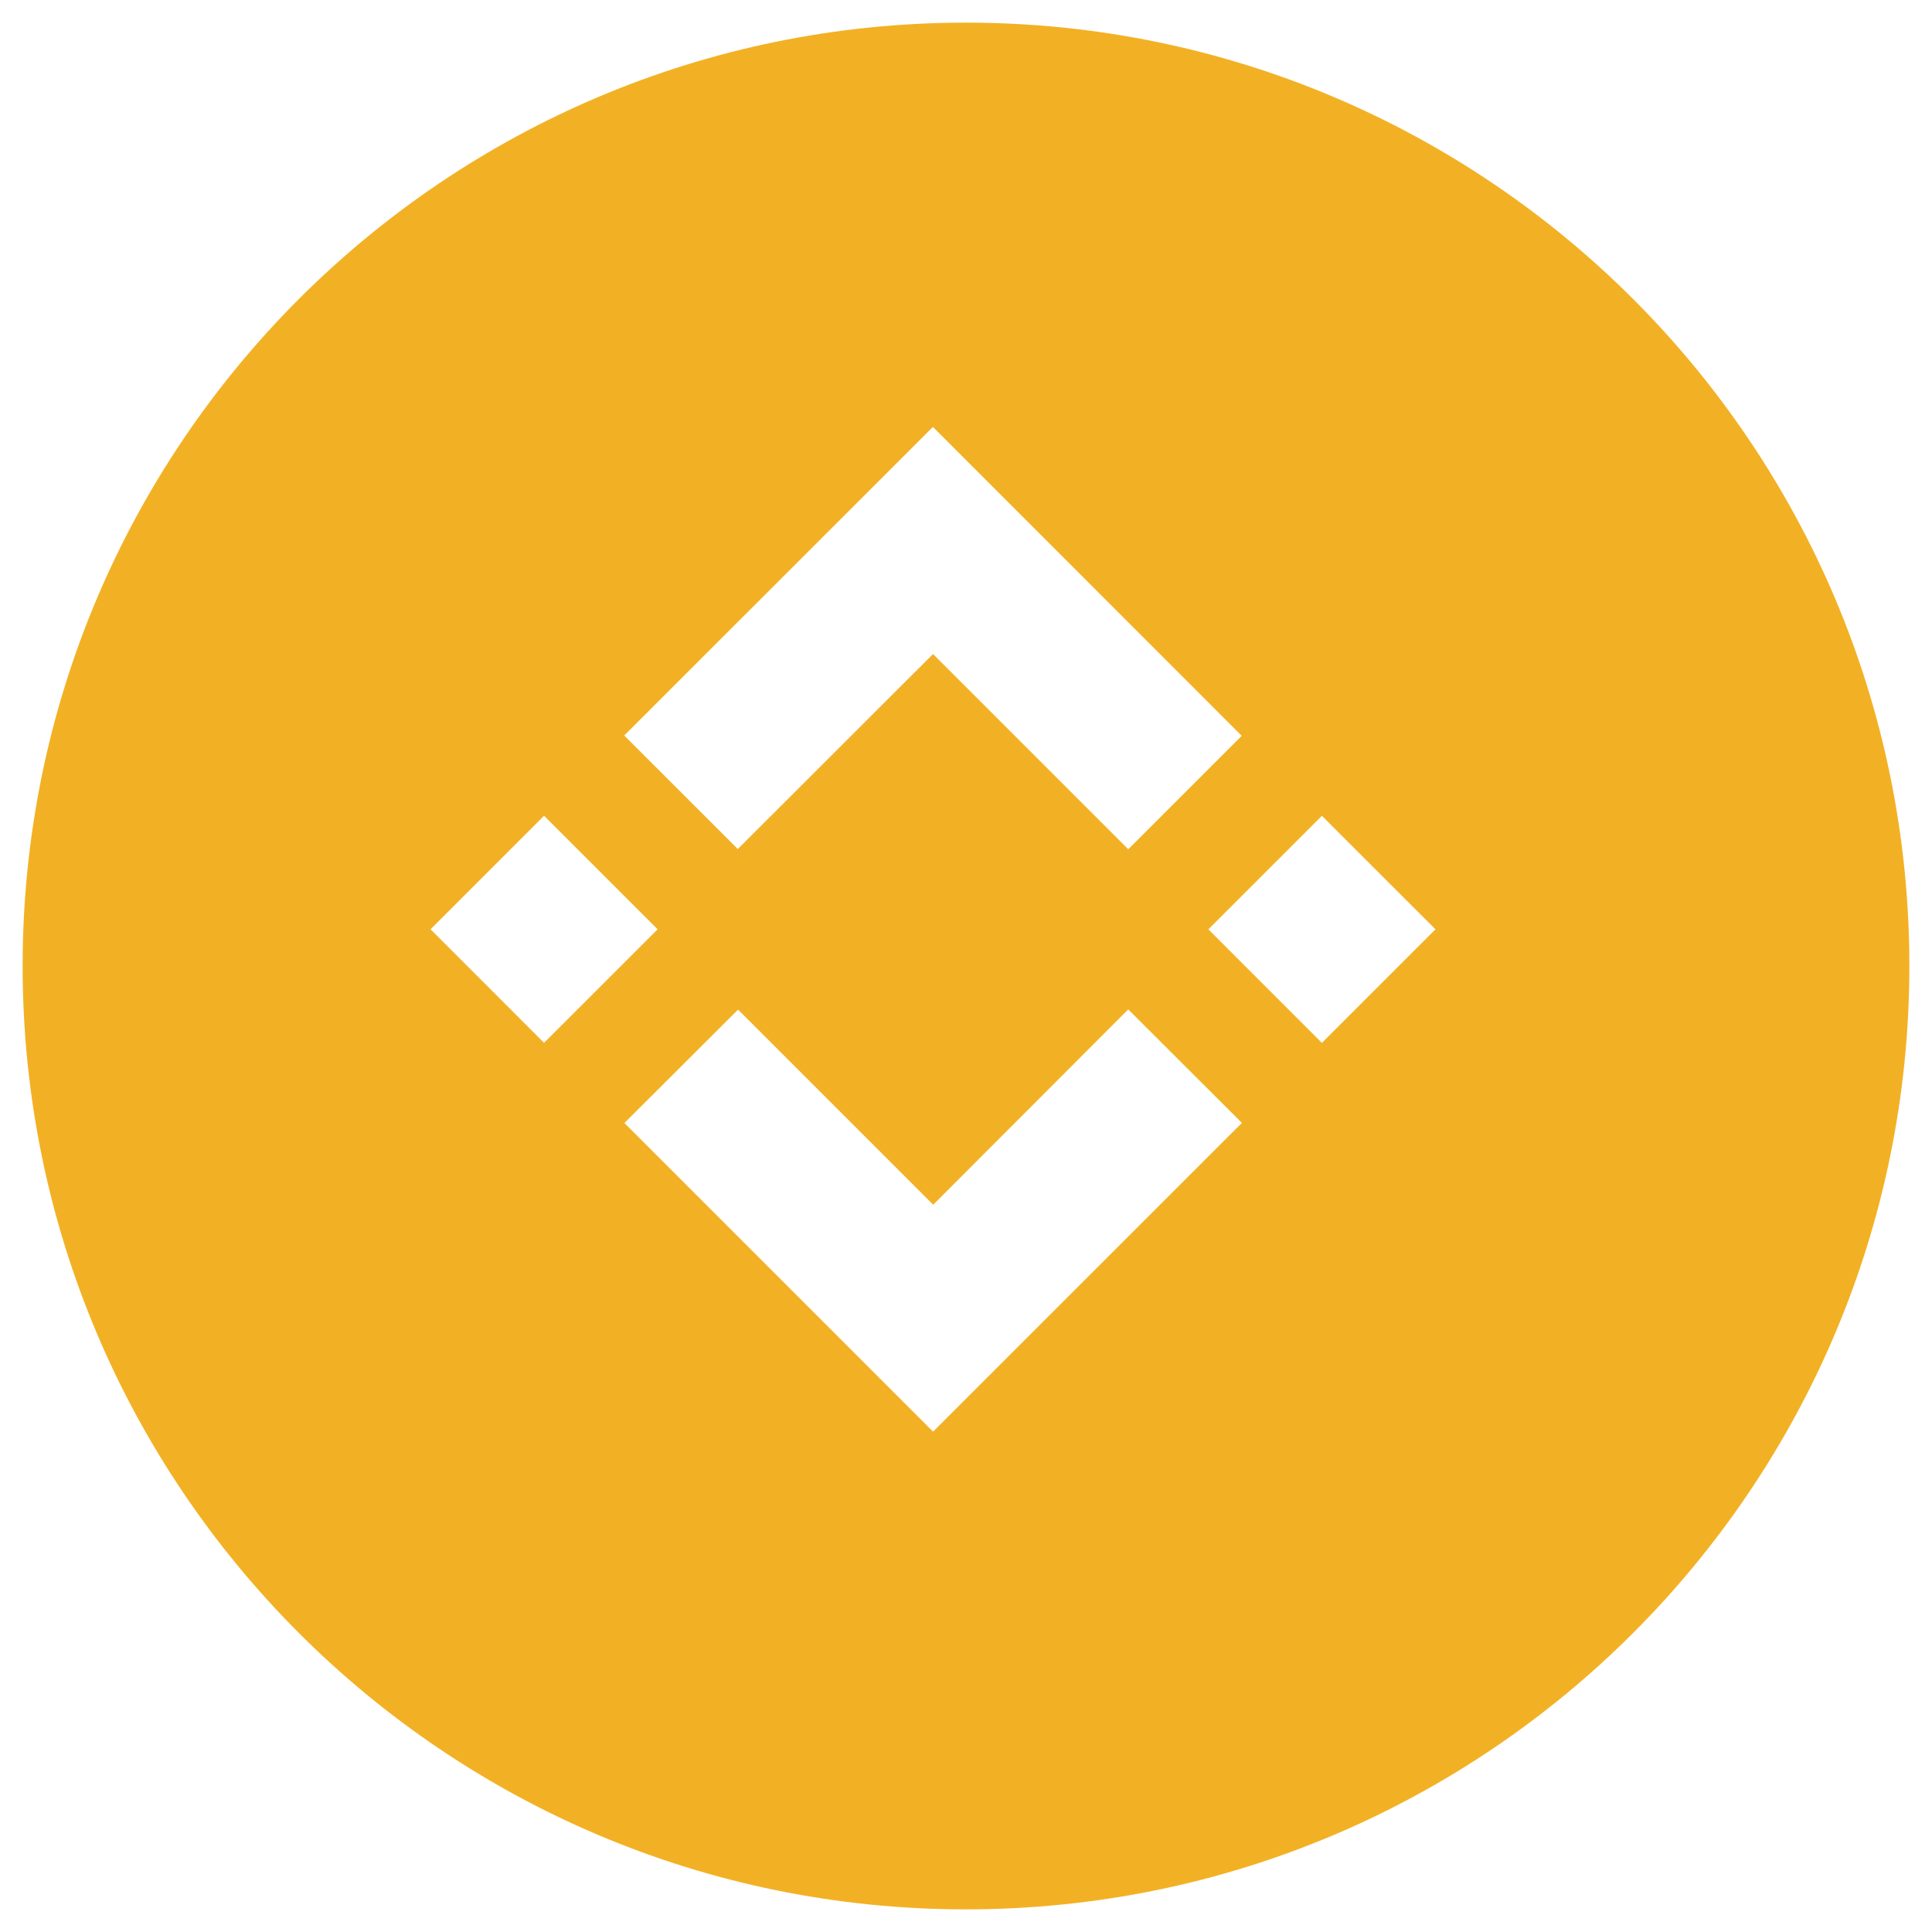 <svg width="42" height="42" viewBox="0 0 42 42" fill="none" xmlns="http://www.w3.org/2000/svg">
<path d="M21 0.492C9.674 0.492 0.492 9.674 0.492 21C0.492 32.326 9.674 41.508 21 41.508C32.326 41.508 41.508 32.326 41.508 21C41.508 9.674 32.326 0.492 21 0.492ZM20.281 9.281L26.993 15.996L24.527 18.462L20.283 14.218L16.039 18.457L13.57 15.989L20.281 9.281ZM9.36 20.202L11.827 17.734L14.296 20.202L11.827 22.67L9.36 20.202ZM26.997 24.412L20.284 31.123L13.574 24.413L16.045 21.948L20.287 26.19L24.527 21.943L26.997 24.41V24.412ZM28.737 22.672L26.269 20.203L28.737 17.735L31.206 20.203L28.737 22.672Z" fill="#F2B124"/>
</svg>
